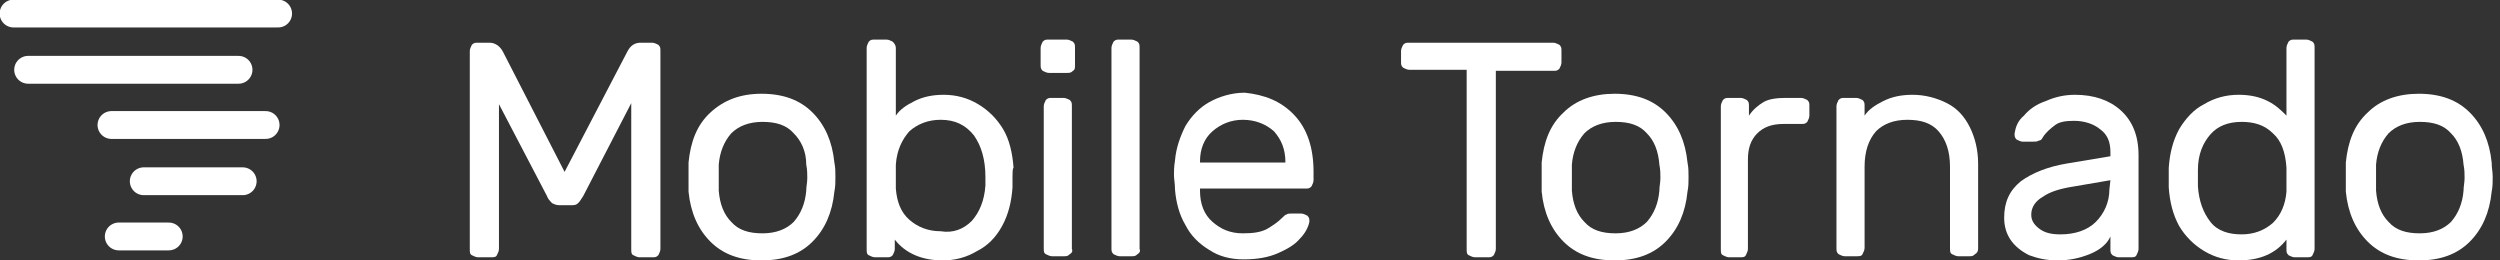 <?xml version="1.0" encoding="utf-8"?>
<!-- Generator: Adobe Illustrator 19.2.1, SVG Export Plug-In . SVG Version: 6.00 Build 0)  -->
<svg version="1.1" id="Layer_1" xmlns="http://www.w3.org/2000/svg" xmlns:xlink="http://www.w3.org/1999/xlink" x="0px" y="0px"
	 viewBox="0 0 240 25" style="enable-background:new 0 0 240 25;" xml:space="preserve">
<rect x="0" y="0" width="240" height="25" fill="#333333" stroke="none"/>
<style type="text/css">
	.st0{fill:#FFFFFF;stroke:#FFFFFF;stroke-width:2.671;stroke-linecap:round;stroke-linejoin:round;stroke-miterlimit:10;}
	.st1{fill:#FFFFFF;}
</style>
<g>
	<g>
		<g>
			<line class="st0" x1="1.3" y1="1.3" x2="26.7" y2="1.3"/>
		</g>
		<g>
			<line class="st0" x1="2.7" y1="6.7" x2="22.9" y2="6.7"/>
		</g>
		<g>
			<line class="st0" x1="10.7" y1="12" x2="25.5" y2="12"/>
		</g>
		<g>
			<line class="st0" x1="13.8" y1="17.4" x2="23.3" y2="17.4"/>
		</g>
		<g>
			<line class="st0" x1="11.4" y1="22.7" x2="16.2" y2="22.7"/>
		</g>
	</g>
	<g>
		<path class="st1" d="M60.2,5c0.3-0.6,0.7-0.9,1.3-0.9h1.1c0.2,0,0.4,0.1,0.6,0.2c0.2,0.2,0.2,0.3,0.2,0.6v19
			c0,0.2-0.1,0.4-0.2,0.6c-0.2,0.2-0.3,0.2-0.6,0.2h-1.2c-0.2,0-0.4-0.1-0.6-0.2s-0.2-0.3-0.2-0.6V9.9L56,18.8
			c-0.2,0.3-0.3,0.5-0.5,0.7s-0.4,0.2-0.7,0.2h-1.1c-0.3,0-0.5-0.1-0.7-0.2c-0.2-0.2-0.4-0.4-0.5-0.7l-4.6-8.8v13.9
			c0,0.2-0.1,0.4-0.2,0.6s-0.3,0.2-0.6,0.2h-1.2c-0.2,0-0.4-0.1-0.6-0.2s-0.2-0.3-0.2-0.6v-19c0-0.2,0.1-0.4,0.2-0.6
			c0.2-0.2,0.3-0.2,0.6-0.2H47c0.5,0,1,0.3,1.3,0.9l5.9,11.5L60.2,5z"/>
		<path class="st1" d="M80.2,17c0,0.5,0,0.9-0.1,1.4c-0.2,2-0.9,3.6-2.1,4.8c-1.2,1.2-2.8,1.8-4.9,1.8c-2.1,0-3.7-0.6-4.9-1.8
			c-1.2-1.2-1.9-2.8-2.1-4.8c0-0.2,0-0.7,0-1.4c0-0.7,0-1.2,0-1.4c0.2-2,0.8-3.6,2.1-4.8s2.9-1.8,4.9-1.8c2.1,0,3.7,0.6,4.9,1.8
			c1.2,1.2,1.9,2.8,2.1,4.8C80.2,16.1,80.2,16.5,80.2,17z M76.2,12.8c-0.7-0.8-1.7-1.1-3-1.1s-2.3,0.4-3,1.1c-0.7,0.8-1.1,1.8-1.2,3
			c0,0.2,0,0.7,0,1.3c0,0.6,0,1,0,1.2c0.1,1.3,0.5,2.3,1.2,3c0.7,0.8,1.7,1.1,3,1.1c1.3,0,2.3-0.4,3-1.1c0.7-0.8,1.1-1.8,1.2-3
			c0-0.4,0.1-0.8,0.1-1.2s0-0.8-0.1-1.3C77.4,14.5,76.9,13.5,76.2,12.8z"/>
		<path class="st1" d="M97.2,17c0,0.5,0,0.8,0,1c-0.1,1.4-0.4,2.6-1,3.7c-0.6,1.1-1.4,1.9-2.4,2.4c-1,0.6-2.1,0.9-3.3,0.9
			c-2,0-3.6-0.7-4.6-2v0.9c0,0.2-0.1,0.4-0.2,0.6c-0.2,0.2-0.3,0.2-0.6,0.2h-1.1c-0.2,0-0.4-0.1-0.6-0.2s-0.2-0.3-0.2-0.6V4.6
			c0-0.2,0.1-0.4,0.2-0.6c0.2-0.2,0.3-0.2,0.6-0.2h1.1c0.2,0,0.4,0.1,0.6,0.2C85.9,4.2,86,4.4,86,4.6v6.5c0.4-0.6,1-1,1.8-1.4
			c0.8-0.4,1.7-0.6,2.8-0.6c1.2,0,2.3,0.3,3.3,0.9c1,0.6,1.8,1.4,2.4,2.4c0.6,1,0.9,2.3,1,3.7C97.2,16.2,97.2,16.6,97.2,17z
			 M93.3,21.2c0.7-0.8,1.2-1.9,1.3-3.4c0-0.2,0-0.5,0-0.8c0-1.7-0.4-3-1.1-4c-0.8-1-1.8-1.5-3.2-1.5c-1.2,0-2.2,0.4-3,1.1
			c-0.7,0.8-1.2,1.8-1.3,3.2c0,0.2,0,0.6,0,1.1c0,0.6,0,1,0,1.2c0.1,1.3,0.5,2.3,1.3,3c0.8,0.7,1.8,1.1,3,1.1
			C91.5,22.4,92.5,22,93.3,21.2z"/>
		<path class="st1" d="M103,6.8c-0.2,0.2-0.3,0.2-0.6,0.2h-1.7c-0.2,0-0.4-0.1-0.6-0.2c-0.2-0.2-0.2-0.3-0.2-0.6V4.6
			c0-0.2,0.1-0.4,0.2-0.6c0.2-0.2,0.3-0.2,0.6-0.2h1.7c0.2,0,0.4,0.1,0.6,0.2c0.2,0.2,0.2,0.3,0.2,0.6v1.7
			C103.2,6.5,103.2,6.7,103,6.8z M102.7,24.4c-0.2,0.2-0.3,0.2-0.6,0.2h-1.1c-0.2,0-0.4-0.1-0.6-0.2s-0.2-0.3-0.2-0.6V10.2
			c0-0.2,0.1-0.4,0.2-0.6c0.2-0.2,0.3-0.2,0.6-0.2h1.1c0.2,0,0.4,0.1,0.6,0.2c0.2,0.2,0.2,0.3,0.2,0.6v13.7
			C103,24.1,102.9,24.3,102.7,24.4z"/>
		<path class="st1" d="M109.2,24.4c-0.2,0.2-0.3,0.2-0.6,0.2h-1.1c-0.2,0-0.4-0.1-0.6-0.2c-0.2-0.2-0.2-0.3-0.2-0.6V4.6
			c0-0.2,0.1-0.4,0.2-0.6c0.2-0.2,0.3-0.2,0.6-0.2h1.1c0.2,0,0.4,0.1,0.6,0.2c0.2,0.2,0.2,0.3,0.2,0.6v19.3
			C109.5,24.1,109.4,24.3,109.2,24.4z"/>
		<path class="st1" d="M124.3,11.1c1.2,1.3,1.8,3.1,1.8,5.4v0.8c0,0.2-0.1,0.4-0.2,0.6c-0.2,0.2-0.3,0.2-0.6,0.2h-10.1v0.2
			c0,1.3,0.4,2.3,1.2,3c0.8,0.7,1.7,1.1,2.9,1.1c1,0,1.7-0.1,2.3-0.4c0.5-0.3,1-0.6,1.5-1.1c0.2-0.2,0.3-0.3,0.4-0.3
			c0.1-0.1,0.3-0.1,0.5-0.1h0.9c0.2,0,0.4,0.1,0.6,0.2c0.2,0.2,0.2,0.3,0.2,0.6c-0.1,0.5-0.4,1.1-0.9,1.6c-0.5,0.6-1.2,1-2.1,1.4
			c-0.9,0.4-2,0.6-3.3,0.6c-1.3,0-2.4-0.3-3.3-0.9c-1-0.6-1.8-1.4-2.3-2.4c-0.6-1-0.9-2.2-1-3.4c0-0.6-0.1-1-0.1-1.4
			c0-0.3,0-0.8,0.1-1.4c0.1-1.2,0.5-2.3,1-3.3c0.6-1,1.4-1.8,2.3-2.3s2.1-0.9,3.4-0.9C121.4,9.1,123,9.7,124.3,11.1z M123.4,15.6
			L123.4,15.6c0-1.3-0.4-2.2-1.1-3c-0.8-0.7-1.8-1.1-3-1.1c-1.1,0-2.1,0.4-2.9,1.1c-0.8,0.7-1.2,1.7-1.2,2.9v0.1H123.4z"/>
		<path class="st1" d="M149.7,4.3c0.2,0.2,0.2,0.3,0.2,0.6v1.1c0,0.2-0.1,0.4-0.2,0.6c-0.2,0.2-0.3,0.2-0.6,0.2h-5.5v17.1
			c0,0.2-0.1,0.4-0.2,0.6c-0.2,0.2-0.3,0.2-0.6,0.2h-1.2c-0.2,0-0.4-0.1-0.6-0.2s-0.2-0.3-0.2-0.6V6.7h-5.5c-0.2,0-0.4-0.1-0.6-0.2
			c-0.2-0.2-0.2-0.3-0.2-0.6V4.9c0-0.2,0.1-0.4,0.2-0.6c0.2-0.2,0.3-0.2,0.6-0.2h13.8C149.3,4.1,149.5,4.2,149.7,4.3z"/>
		<path class="st1" d="M162.1,17c0,0.5,0,0.9-0.1,1.4c-0.2,2-0.9,3.6-2.1,4.8c-1.2,1.2-2.8,1.8-4.9,1.8c-2.1,0-3.7-0.6-4.9-1.8
			s-1.9-2.8-2.1-4.8c0-0.2,0-0.7,0-1.4c0-0.7,0-1.2,0-1.4c0.2-2,0.8-3.6,2.1-4.8c1.2-1.2,2.9-1.8,4.9-1.8c2.1,0,3.7,0.6,4.9,1.8
			c1.2,1.2,1.9,2.8,2.1,4.8C162.1,16.1,162.1,16.5,162.1,17z M158.1,12.8c-0.7-0.8-1.7-1.1-3-1.1c-1.3,0-2.3,0.4-3,1.1
			c-0.7,0.8-1.1,1.8-1.2,3c0,0.2,0,0.7,0,1.3c0,0.6,0,1,0,1.2c0.1,1.3,0.5,2.3,1.2,3c0.7,0.8,1.7,1.1,3,1.1s2.3-0.4,3-1.1
			c0.7-0.8,1.1-1.8,1.2-3c0-0.4,0.1-0.8,0.1-1.2s0-0.8-0.1-1.3C159.2,14.5,158.8,13.5,158.1,12.8z"/>
		<path class="st1" d="M173.5,9.6c0.2,0.2,0.2,0.3,0.2,0.6v0.9c0,0.2-0.1,0.4-0.2,0.6c-0.2,0.2-0.3,0.2-0.6,0.2h-1.7
			c-1.1,0-1.9,0.3-2.5,0.9c-0.6,0.6-0.9,1.4-0.9,2.5v8.6c0,0.2-0.1,0.4-0.2,0.6s-0.3,0.2-0.6,0.2H166c-0.2,0-0.4-0.1-0.6-0.2
			s-0.2-0.3-0.2-0.6V10.2c0-0.2,0.1-0.4,0.2-0.6c0.2-0.2,0.3-0.2,0.6-0.2h1.1c0.2,0,0.4,0.1,0.6,0.2c0.2,0.2,0.2,0.3,0.2,0.6v0.9
			c0.4-0.6,0.9-1,1.4-1.3c0.5-0.3,1.3-0.4,2.1-0.4h1.5C173.1,9.4,173.3,9.5,173.5,9.6z"/>
		<path class="st1" d="M189.6,24.4c-0.2,0.2-0.3,0.2-0.6,0.2H188c-0.2,0-0.4-0.1-0.6-0.2s-0.2-0.3-0.2-0.6v-7.8
			c0-1.5-0.4-2.6-1.1-3.4c-0.7-0.8-1.7-1.1-3-1.1c-1.3,0-2.3,0.4-3,1.1c-0.7,0.8-1.1,1.9-1.1,3.4v7.8c0,0.2-0.1,0.4-0.2,0.6
			s-0.3,0.2-0.6,0.2h-1.1c-0.2,0-0.4-0.1-0.6-0.2c-0.2-0.2-0.2-0.3-0.2-0.6V10.2c0-0.2,0.1-0.4,0.2-0.6c0.2-0.2,0.3-0.2,0.6-0.2h1.1
			c0.2,0,0.4,0.1,0.6,0.2c0.2,0.2,0.2,0.3,0.2,0.6v0.9c0.4-0.6,1-1,1.8-1.4s1.7-0.6,2.8-0.6c1.2,0,2.3,0.3,3.3,0.8
			c1,0.5,1.7,1.3,2.2,2.3c0.5,1,0.8,2.2,0.8,3.5v8.2C189.9,24.1,189.8,24.3,189.6,24.4z"/>
		<path class="st1" d="M202.6,15v-0.4c0-1-0.3-1.7-1-2.2c-0.6-0.5-1.5-0.8-2.5-0.8c-0.8,0-1.4,0.1-1.8,0.4c-0.4,0.3-0.9,0.7-1.2,1.2
			c-0.1,0.2-0.2,0.3-0.4,0.3c-0.1,0.1-0.3,0.1-0.6,0.1h-0.9c-0.2,0-0.4-0.1-0.6-0.2c-0.2-0.2-0.2-0.3-0.2-0.6
			c0.1-0.6,0.3-1.2,0.9-1.7c0.5-0.6,1.2-1.1,2.1-1.4c0.9-0.4,1.8-0.6,2.8-0.6c1.8,0,3.3,0.5,4.4,1.5c1.1,1,1.7,2.4,1.7,4.3v9
			c0,0.2-0.1,0.4-0.2,0.6s-0.3,0.2-0.6,0.2h-1.1c-0.2,0-0.4-0.1-0.6-0.2c-0.2-0.2-0.2-0.3-0.2-0.6v-1.2c-0.3,0.7-1,1.3-2,1.7
			c-1,0.4-2,0.6-3.1,0.6c-1,0-1.9-0.2-2.7-0.5c-0.8-0.4-1.4-0.9-1.8-1.5c-0.4-0.6-0.6-1.3-0.6-2.1c0-1.5,0.5-2.6,1.6-3.5
			c1.1-0.8,2.6-1.4,4.4-1.7L202.6,15z M202.6,17.3l-3.5,0.6c-1.3,0.2-2.3,0.5-3,1c-0.7,0.4-1.1,1-1.1,1.7c0,0.5,0.2,0.9,0.7,1.3
			s1.1,0.6,2.1,0.6c1.4,0,2.6-0.4,3.4-1.2s1.3-1.9,1.3-3.1L202.6,17.3L202.6,17.3z"/>
		<path class="st1" d="M219.5,4.6c0-0.2,0.1-0.4,0.2-0.6c0.2-0.2,0.3-0.2,0.6-0.2h1.1c0.2,0,0.4,0.1,0.6,0.2
			c0.2,0.2,0.2,0.3,0.2,0.6v19.3c0,0.2-0.1,0.4-0.2,0.6s-0.3,0.2-0.6,0.2h-1.1c-0.2,0-0.4-0.1-0.6-0.2c-0.2-0.2-0.2-0.3-0.2-0.6V23
			c-1,1.3-2.5,2-4.6,2c-1.2,0-2.3-0.3-3.3-0.9c-1-0.6-1.8-1.4-2.4-2.4c-0.6-1.1-0.9-2.3-1-3.7l0-1l0-0.9c0.1-1.4,0.4-2.6,1-3.7
			c0.6-1,1.4-1.9,2.4-2.4c1-0.6,2.1-0.9,3.3-0.9c1.1,0,2,0.2,2.8,0.6c0.8,0.4,1.3,0.9,1.8,1.4L219.5,4.6L219.5,4.6z M218.2,12.8
			c-0.8-0.8-1.8-1.1-3-1.1c-1.3,0-2.3,0.4-3,1.2s-1.2,1.9-1.2,3.4l0,0.8l0,0.8c0.1,1.4,0.5,2.5,1.2,3.4s1.8,1.2,3,1.2
			c1.2,0,2.2-0.4,3-1.1c0.8-0.8,1.2-1.8,1.3-3c0-0.2,0-0.6,0-1.2c0-0.6,0-1,0-1.1C219.4,14.6,219,13.5,218.2,12.8z"/>
		<path class="st1" d="M239.3,17c0,0.5,0,0.9-0.1,1.4c-0.2,2-0.9,3.6-2.1,4.8c-1.2,1.2-2.8,1.8-4.9,1.8c-2.1,0-3.7-0.6-4.9-1.8
			s-1.9-2.8-2.1-4.8c0-0.2,0-0.7,0-1.4c0-0.7,0-1.2,0-1.4c0.2-2,0.8-3.6,2.1-4.8c1.2-1.2,2.9-1.8,4.9-1.8c2.1,0,3.7,0.6,4.9,1.8
			c1.2,1.2,1.9,2.8,2.1,4.8C239.2,16.1,239.3,16.5,239.3,17z M235.3,12.8c-0.7-0.8-1.7-1.1-3-1.1c-1.3,0-2.3,0.4-3,1.1
			c-0.7,0.8-1.1,1.8-1.2,3c0,0.2,0,0.7,0,1.3c0,0.6,0,1,0,1.2c0.1,1.3,0.5,2.3,1.2,3c0.7,0.8,1.7,1.1,3,1.1c1.3,0,2.3-0.4,3-1.1
			c0.7-0.8,1.1-1.8,1.2-3c0-0.4,0.1-0.8,0.1-1.2s0-0.8-0.1-1.3C236.4,14.5,236,13.5,235.3,12.8z"/>
	</g>
</g>
</svg>
